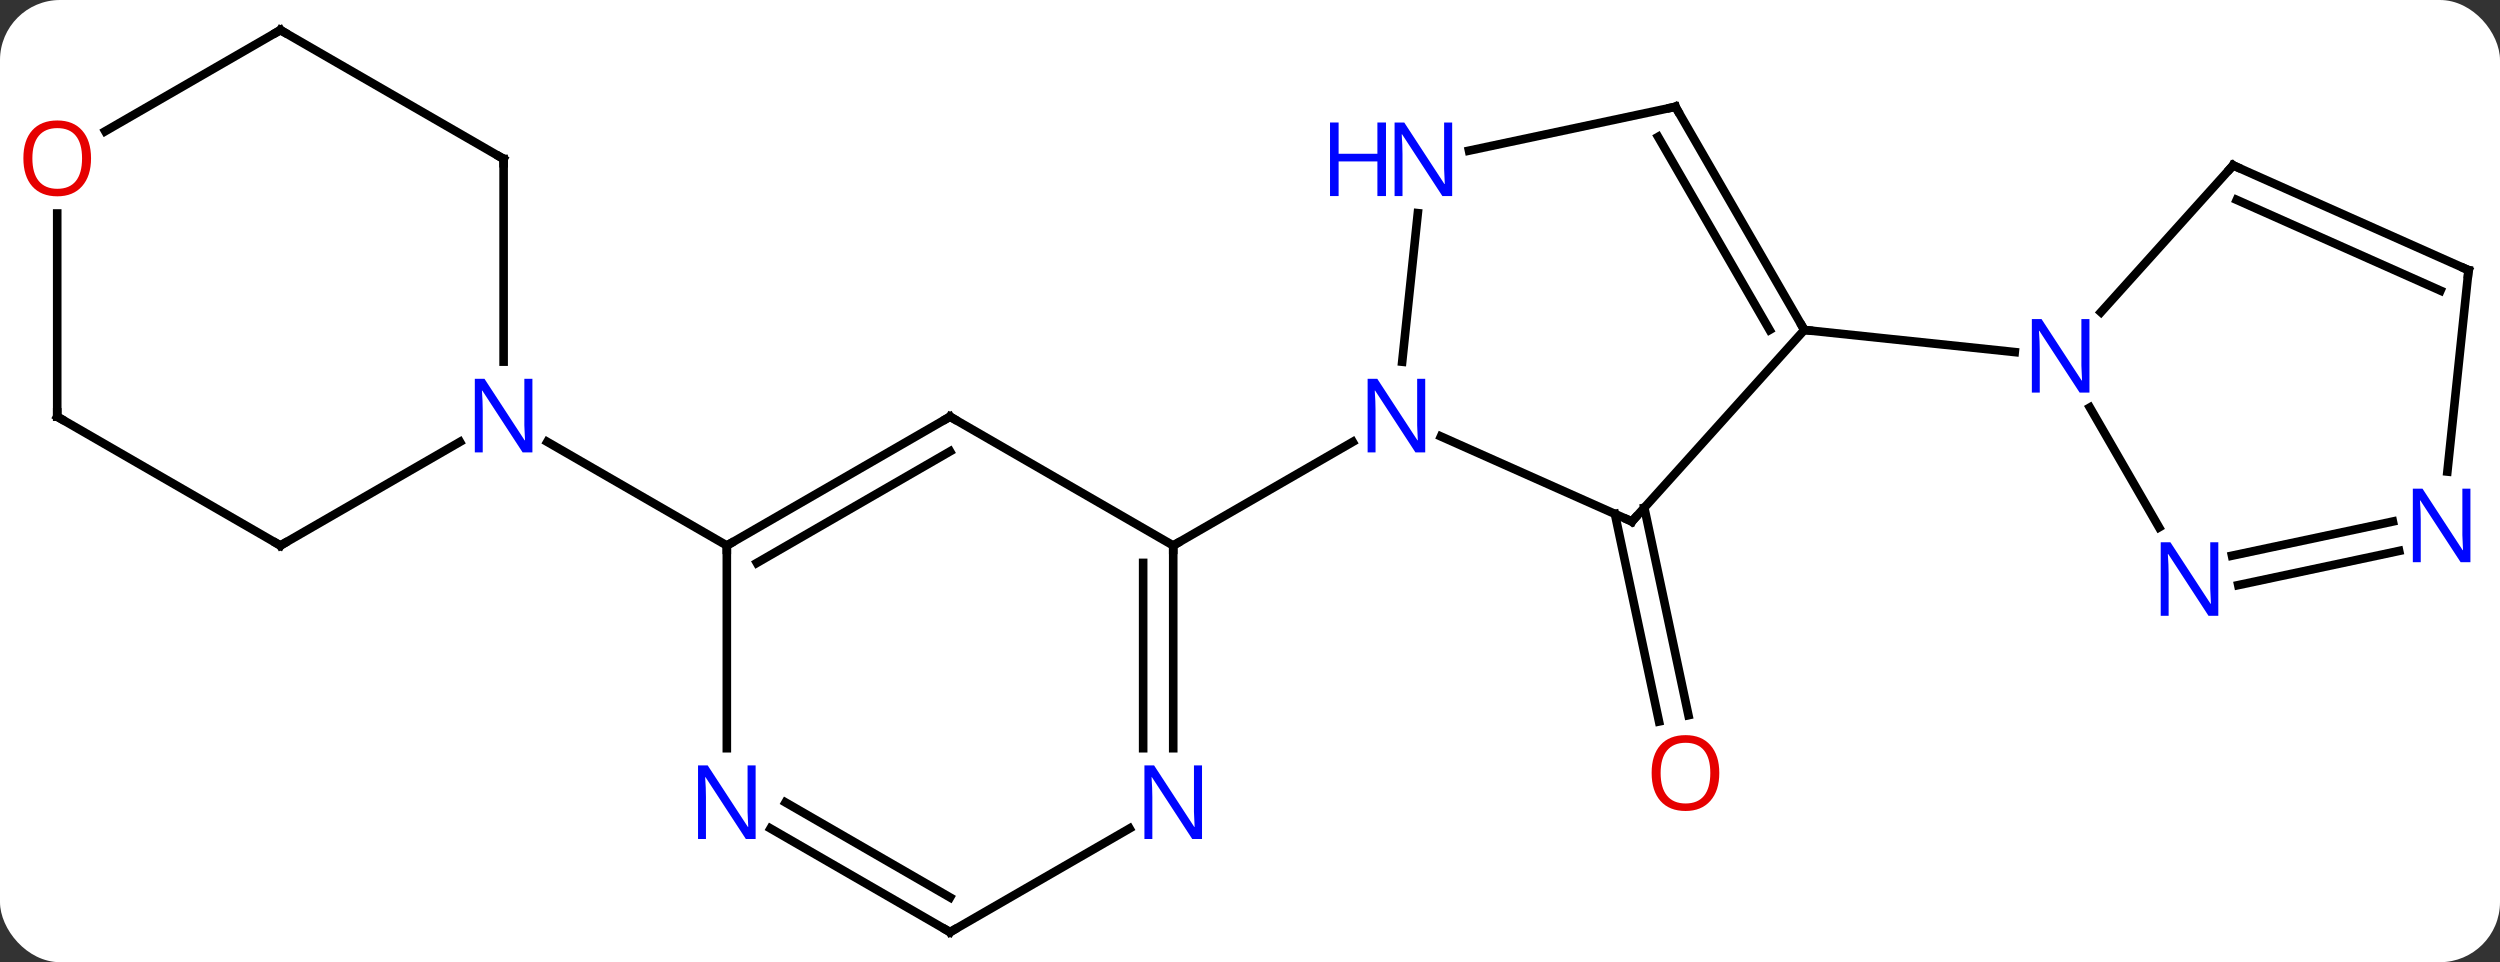 <svg width="291" viewBox="0 0 291 112" style="fill-opacity:1; color-rendering:auto; color-interpolation:auto; text-rendering:auto; stroke:black; stroke-linecap:square; stroke-miterlimit:10; shape-rendering:auto; stroke-opacity:1; fill:black; stroke-dasharray:none; font-weight:normal; stroke-width:1; font-family:'Open Sans'; font-style:normal; stroke-linejoin:miter; font-size:12; stroke-dashoffset:0; image-rendering:auto;" height="112" class="cas-substance-image" xmlns:xlink="http://www.w3.org/1999/xlink" xmlns="http://www.w3.org/2000/svg"><rect x="0" y="0" width="291" height="112" fill="#333333" stroke="none"/><svg class="cas-substance-single-component"><rect y="0" x="0" width="291" stroke="none" ry="7" rx="7" height="112" fill="white" class="cas-substance-group"/><svg y="0" x="0" width="291" viewBox="0 0 291 112" style="fill:black;" height="112" class="cas-substance-single-component-image"><svg><g><g transform="translate(147,56)" style="text-rendering:geometricPrecision; color-rendering:optimizeQuality; color-interpolation:linearRGB; stroke-linecap:butt; image-rendering:optimizeQuality;"><line y2="3.094" y1="27.25" x2="44.398" x1="49.533" style="fill:none;"/><line y2="3.821" y1="27.978" x2="40.975" x1="46.109" style="fill:none;"/><line y2="4.701" y1="-5.195" x2="42.951" x1="20.722" style="fill:none;"/><line y2="-31.19" y1="-13.895" x2="18.035" x1="16.216" style="fill:none;"/><line y2="7.5" y1="-4.565" x2="-10.437" x1="10.459" style="fill:none;"/><line y2="-17.592" y1="4.701" x2="63.024" x1="42.951" style="fill:none;"/><line y2="-43.572" y1="-38.463" x2="48.024" x1="23.989" style="fill:none;"/><line y2="-43.572" y1="-17.592" x2="48.024" x1="63.024" style="fill:none;"/><line y2="-40.072" y1="-17.592" x2="46.003" x1="58.983" style="fill:none;"/><line y2="-15.018" y1="-17.592" x2="87.518" x1="63.024" style="fill:none;"/><line y2="-7.5" y1="7.5" x2="-36.417" x1="-10.437" style="fill:none;"/><line y2="31.094" y1="7.5" x2="-10.437" x1="-10.437" style="fill:none;"/><line y2="31.094" y1="9.521" x2="-13.937" x1="-13.937" style="fill:none;"/><line y2="7.5" y1="-7.5" x2="-62.397" x1="-36.417" style="fill:none;"/><line y2="9.521" y1="-3.458" x2="-58.897" x1="-36.417" style="fill:none;"/><line y2="52.5" y1="40.435" x2="-36.417" x1="-15.521" style="fill:none;"/><line y2="31.094" y1="7.5" x2="-62.397" x1="-62.397" style="fill:none;"/><line y2="-4.565" y1="7.5" x2="-83.296" x1="-62.397" style="fill:none;"/><line y2="40.435" y1="52.5" x2="-57.313" x1="-36.417" style="fill:none;"/><line y2="37.404" y1="48.459" x2="-55.563" x1="-36.417" style="fill:none;"/><line y2="-36.75" y1="-19.665" x2="112.935" x1="97.549" style="fill:none;"/><line y2="5.385" y1="-8.569" x2="104.315" x1="96.259" style="fill:none;"/><line y2="-24.549" y1="-36.75" x2="140.34" x1="112.935" style="fill:none;"/><line y2="-22.173" y1="-32.731" x2="137.07" x1="113.358" style="fill:none;"/><line y2="8.126" y1="12.107" x2="132.261" x1="113.531" style="fill:none;"/><line y2="4.702" y1="8.683" x2="131.533" x1="112.803" style="fill:none;"/><line y2="-1.109" y1="-24.549" x2="137.877" x1="140.34" style="fill:none;"/><line y2="-37.5" y1="-13.906" x2="-88.38" x1="-88.38" style="fill:none;"/><line y2="7.5" y1="-4.565" x2="-114.36" x1="-93.464" style="fill:none;"/><line y2="-52.5" y1="-37.5" x2="-114.36" x1="-88.38" style="fill:none;"/><line y2="-7.5" y1="7.5" x2="-140.34" x1="-114.36" style="fill:none;"/><line y2="-40.726" y1="-52.5" x2="-134.752" x1="-114.36" style="fill:none;"/><line y2="-31.148" y1="-7.5" x2="-140.34" x1="-140.34" style="fill:none;"/></g><g transform="translate(147,56)" style="fill:rgb(230,0,0); text-rendering:geometricPrecision; color-rendering:optimizeQuality; image-rendering:optimizeQuality; font-family:'Open Sans'; stroke:rgb(230,0,0); color-interpolation:linearRGB;"><path style="stroke:none;" d="M53.126 33.977 Q53.126 36.039 52.086 37.219 Q51.047 38.399 49.204 38.399 Q47.313 38.399 46.282 37.234 Q45.251 36.07 45.251 33.961 Q45.251 31.867 46.282 30.719 Q47.313 29.57 49.204 29.57 Q51.063 29.57 52.094 30.742 Q53.126 31.914 53.126 33.977 ZM46.297 33.977 Q46.297 35.711 47.04 36.617 Q47.782 37.524 49.204 37.524 Q50.626 37.524 51.352 36.625 Q52.079 35.727 52.079 33.977 Q52.079 32.242 51.352 31.352 Q50.626 30.461 49.204 30.461 Q47.782 30.461 47.04 31.36 Q46.297 32.258 46.297 33.977 Z"/><path style="fill:rgb(0,5,255); stroke:none;" d="M18.895 -3.344 L17.754 -3.344 L13.066 -10.531 L13.02 -10.531 Q13.113 -9.266 13.113 -8.219 L13.113 -3.344 L12.191 -3.344 L12.191 -11.906 L13.316 -11.906 L17.988 -4.75 L18.035 -4.75 Q18.035 -4.906 17.988 -5.766 Q17.941 -6.625 17.957 -7 L17.957 -11.906 L18.895 -11.906 L18.895 -3.344 Z"/></g><g transform="translate(147,56)" style="stroke-linecap:butt; text-rendering:geometricPrecision; color-rendering:optimizeQuality; image-rendering:optimizeQuality; font-family:'Open Sans'; color-interpolation:linearRGB; stroke-miterlimit:5;"><path style="fill:none;" d="M42.494 4.498 L42.951 4.701 L43.286 4.329"/><path style="fill:rgb(0,5,255); stroke:none;" d="M22.033 -33.179 L20.892 -33.179 L16.204 -40.366 L16.158 -40.366 Q16.251 -39.101 16.251 -38.054 L16.251 -33.179 L15.329 -33.179 L15.329 -41.741 L16.454 -41.741 L21.126 -34.585 L21.173 -34.585 Q21.173 -34.741 21.126 -35.601 Q21.079 -36.46 21.095 -36.835 L21.095 -41.741 L22.033 -41.741 L22.033 -33.179 Z"/><path style="fill:rgb(0,5,255); stroke:none;" d="M14.329 -33.179 L13.329 -33.179 L13.329 -37.21 L8.814 -37.21 L8.814 -33.179 L7.814 -33.179 L7.814 -41.741 L8.814 -41.741 L8.814 -38.101 L13.329 -38.101 L13.329 -41.741 L14.329 -41.741 L14.329 -33.179 Z"/><path style="fill:none;" d="M62.774 -18.025 L63.024 -17.592 L63.521 -17.54"/><path style="fill:none;" d="M47.535 -43.468 L48.024 -43.572 L48.274 -43.139"/><path style="fill:none;" d="M-10.437 8 L-10.437 7.5 L-10.004 7.25"/><path style="fill:none;" d="M-35.984 -7.25 L-36.417 -7.5 L-36.85 -7.25"/><path style="fill:rgb(0,5,255); stroke:none;" d="M-7.085 41.656 L-8.226 41.656 L-12.914 34.469 L-12.96 34.469 Q-12.867 35.734 -12.867 36.781 L-12.867 41.656 L-13.789 41.656 L-13.789 33.094 L-12.664 33.094 L-7.992 40.25 L-7.945 40.25 Q-7.945 40.094 -7.992 39.234 Q-8.039 38.375 -8.023 38 L-8.023 33.094 L-7.085 33.094 L-7.085 41.656 Z"/><path style="fill:none;" d="M-61.964 7.25 L-62.397 7.5 L-62.397 8"/><path style="fill:none;" d="M-35.984 52.25 L-36.417 52.5 L-36.85 52.25"/><path style="fill:rgb(0,5,255); stroke:none;" d="M-59.045 41.656 L-60.186 41.656 L-64.874 34.469 L-64.92 34.469 Q-64.827 35.734 -64.827 36.781 L-64.827 41.656 L-65.749 41.656 L-65.749 33.094 L-64.624 33.094 L-59.952 40.25 L-59.905 40.25 Q-59.905 40.094 -59.952 39.234 Q-59.999 38.375 -59.983 38 L-59.983 33.094 L-59.045 33.094 L-59.045 41.656 Z"/><path style="fill:rgb(0,5,255); stroke:none;" d="M96.211 -10.301 L95.07 -10.301 L90.382 -17.488 L90.336 -17.488 Q90.429 -16.223 90.429 -15.176 L90.429 -10.301 L89.507 -10.301 L89.507 -18.863 L90.632 -18.863 L95.304 -11.707 L95.351 -11.707 Q95.351 -11.863 95.304 -12.723 Q95.257 -13.582 95.273 -13.957 L95.273 -18.863 L96.211 -18.863 L96.211 -10.301 Z"/><path style="fill:none;" d="M112.6 -36.379 L112.935 -36.75 L113.392 -36.547"/><path style="fill:rgb(0,5,255); stroke:none;" d="M111.211 15.679 L110.07 15.679 L105.382 8.492 L105.336 8.492 Q105.429 9.757 105.429 10.804 L105.429 15.679 L104.507 15.679 L104.507 7.117 L105.632 7.117 L110.304 14.273 L110.351 14.273 Q110.351 14.117 110.304 13.257 Q110.257 12.398 110.273 12.023 L110.273 7.117 L111.211 7.117 L111.211 15.679 Z"/><path style="fill:none;" d="M139.883 -24.752 L140.34 -24.549 L140.288 -24.052"/><path style="fill:rgb(0,5,255); stroke:none;" d="M140.557 9.442 L139.416 9.442 L134.728 2.255 L134.682 2.255 Q134.775 3.52 134.775 4.567 L134.775 9.442 L133.853 9.442 L133.853 0.88 L134.978 0.88 L139.65 8.036 L139.697 8.036 Q139.697 7.88 139.65 7.02 Q139.603 6.161 139.619 5.786 L139.619 0.88 L140.557 0.88 L140.557 9.442 Z"/><path style="fill:rgb(0,5,255); stroke:none;" d="M-85.028 -3.344 L-86.169 -3.344 L-90.857 -10.531 L-90.903 -10.531 Q-90.81 -9.266 -90.81 -8.219 L-90.81 -3.344 L-91.732 -3.344 L-91.732 -11.906 L-90.607 -11.906 L-85.935 -4.75 L-85.888 -4.75 Q-85.888 -4.906 -85.935 -5.766 Q-85.982 -6.625 -85.966 -7 L-85.966 -11.906 L-85.028 -11.906 L-85.028 -3.344 Z"/><path style="fill:none;" d="M-88.38 -37 L-88.38 -37.5 L-88.813 -37.75"/><path style="fill:none;" d="M-113.927 7.25 L-114.36 7.5 L-114.793 7.25"/><path style="fill:none;" d="M-113.927 -52.25 L-114.36 -52.5 L-114.793 -52.25"/><path style="fill:none;" d="M-139.907 -7.25 L-140.34 -7.5 L-140.34 -8"/><path style="fill:rgb(230,0,0); stroke:none;" d="M-136.403 -37.57 Q-136.403 -35.508 -137.442 -34.328 Q-138.481 -33.148 -140.324 -33.148 Q-142.215 -33.148 -143.246 -34.312 Q-144.278 -35.477 -144.278 -37.586 Q-144.278 -39.68 -143.246 -40.828 Q-142.215 -41.977 -140.324 -41.977 Q-138.465 -41.977 -137.434 -40.805 Q-136.403 -39.633 -136.403 -37.57 ZM-143.231 -37.57 Q-143.231 -35.836 -142.488 -34.93 Q-141.746 -34.023 -140.324 -34.023 Q-138.903 -34.023 -138.176 -34.922 Q-137.449 -35.82 -137.449 -37.57 Q-137.449 -39.305 -138.176 -40.195 Q-138.903 -41.086 -140.324 -41.086 Q-141.746 -41.086 -142.488 -40.188 Q-143.231 -39.289 -143.231 -37.57 Z"/></g></g></svg></svg></svg></svg>